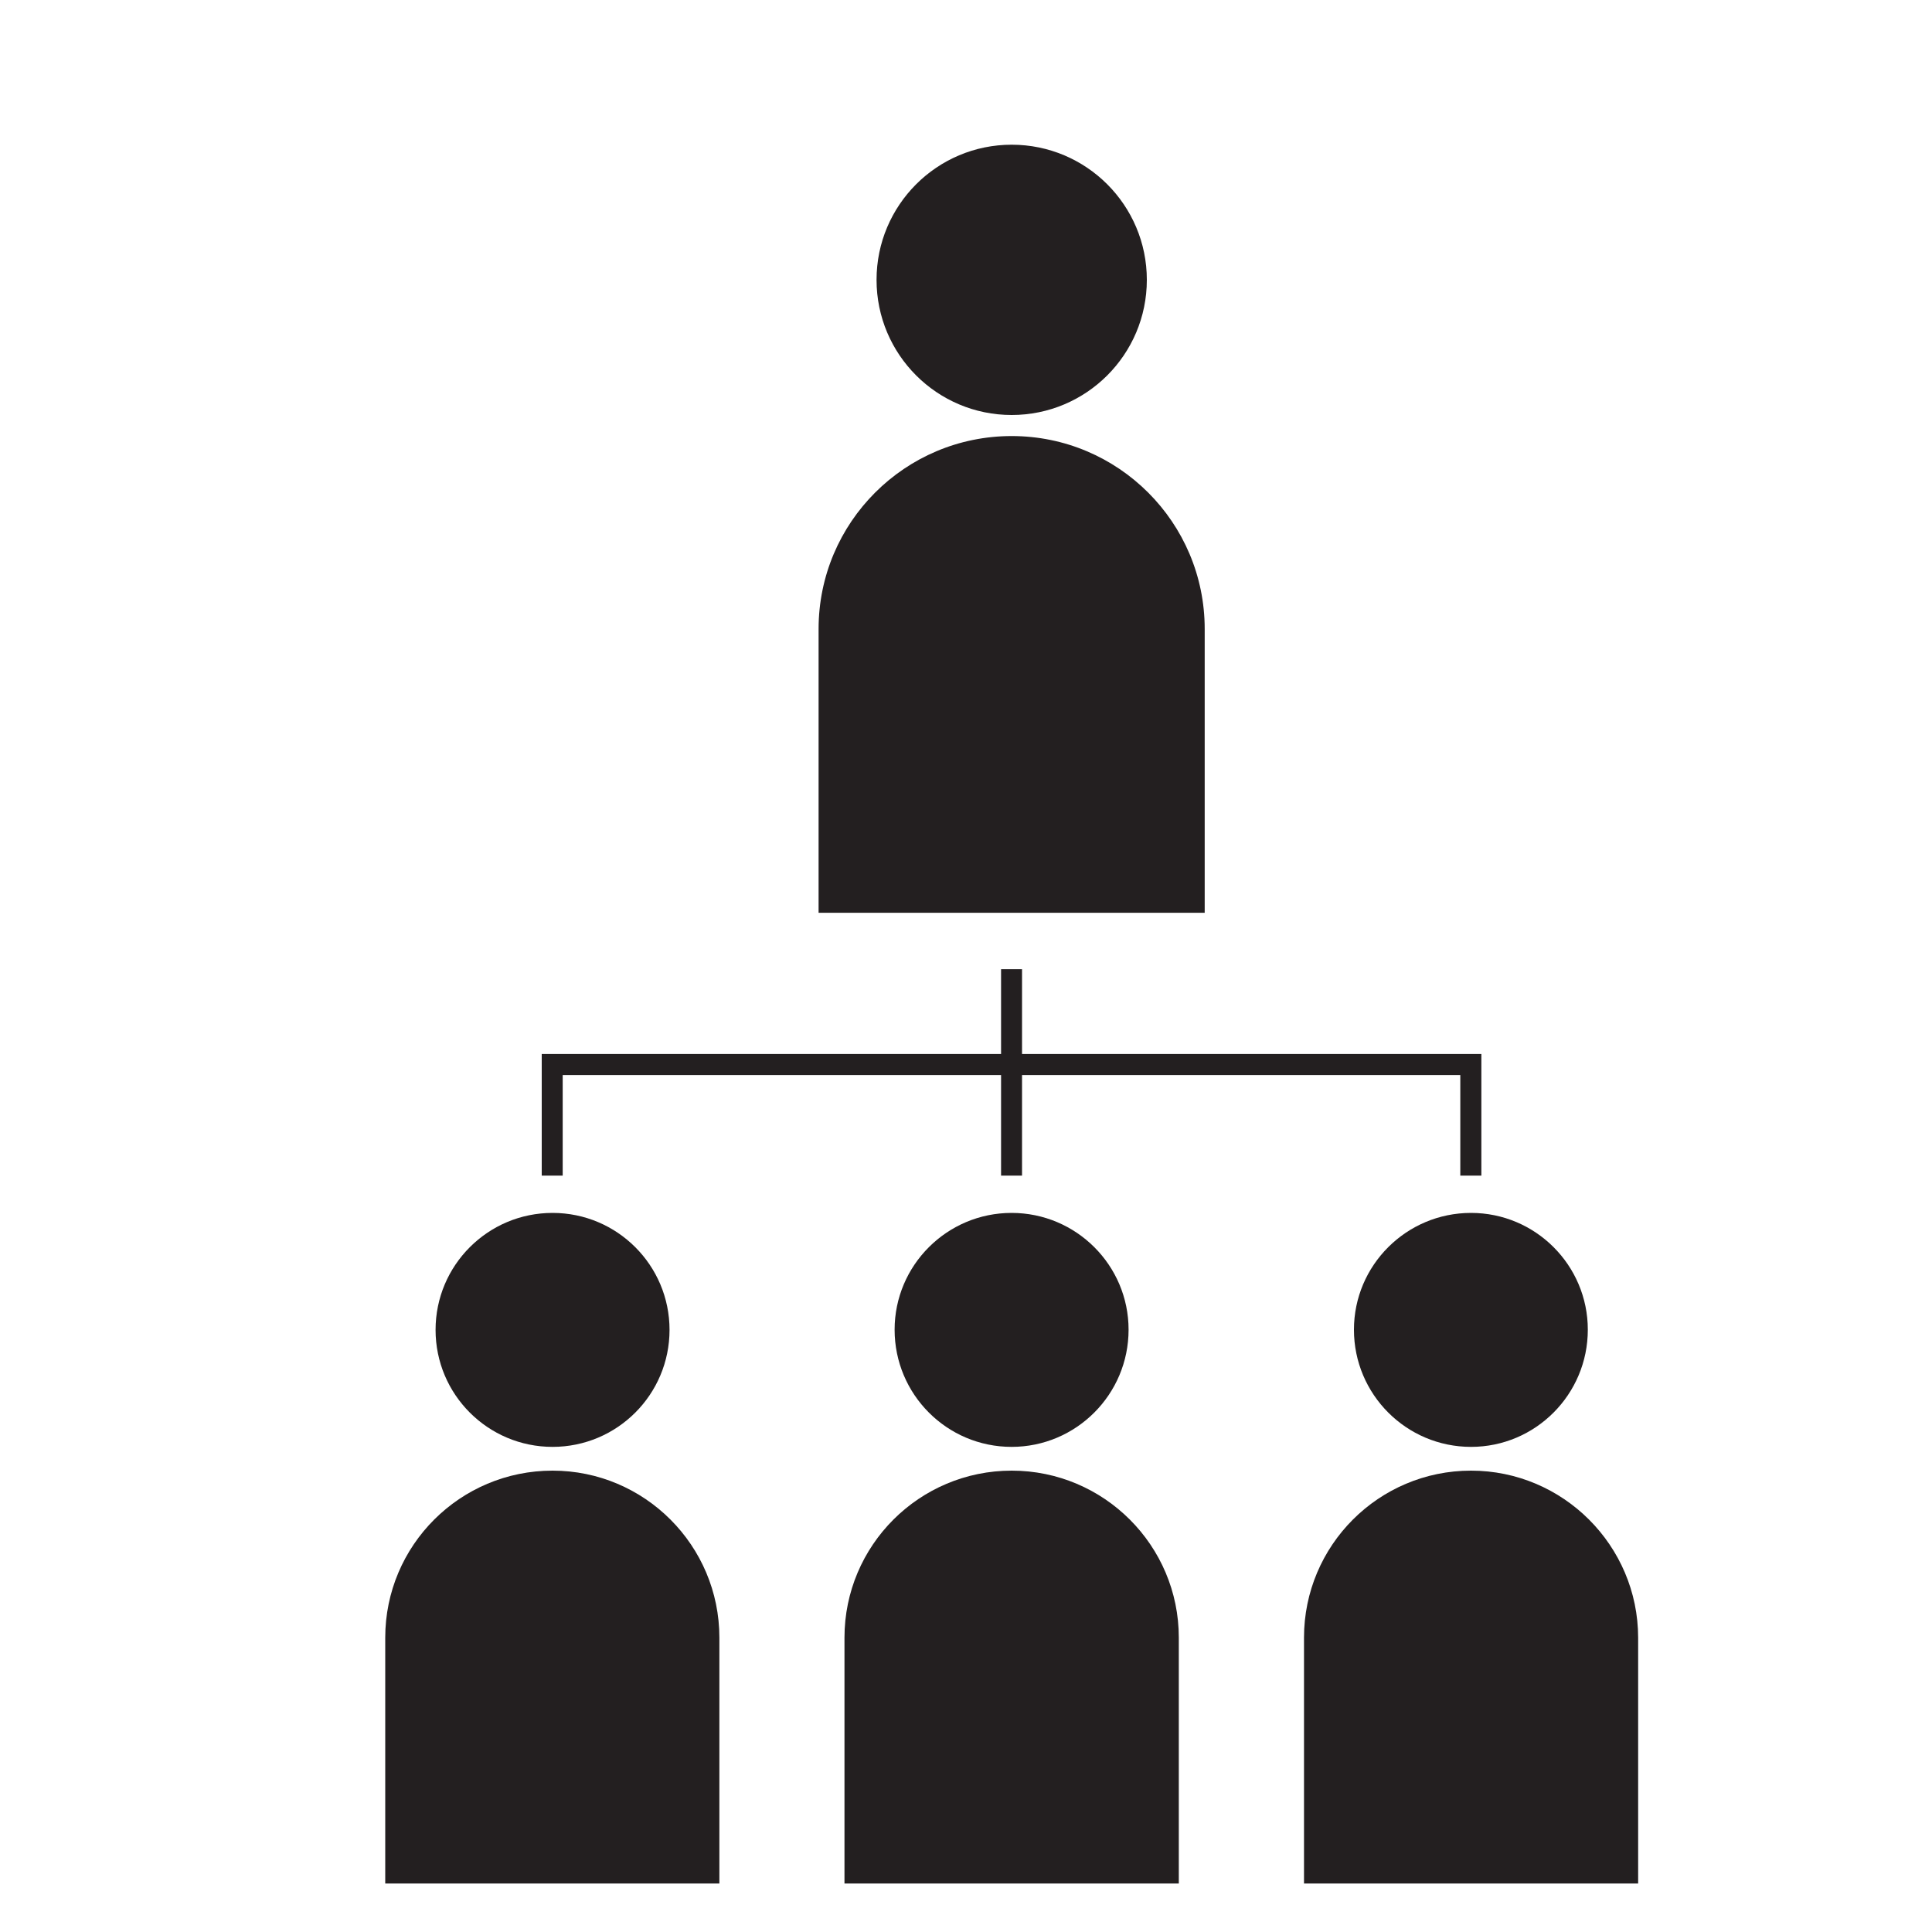 <?xml version="1.0" encoding="utf-8"?>
<!-- Generator: Adobe Illustrator 16.0.0, SVG Export Plug-In . SVG Version: 6.00 Build 0)  -->
<!DOCTYPE svg PUBLIC "-//W3C//DTD SVG 1.0//EN" "http://www.w3.org/TR/2001/REC-SVG-20010904/DTD/svg10.dtd">
<svg version="1.0" id="Layer_1" xmlns="http://www.w3.org/2000/svg" xmlns:xlink="http://www.w3.org/1999/xlink" x="0px" y="0px"
	 width="20px" height="20px" viewBox="0 0 20 20" enable-background="new 0 0 20 20" xml:space="preserve">
<g>
	<circle fill="#231F20" cx="10.473" cy="2.897" r="1.399"/>
	<path fill="#231F20" d="M12.471,6.511c0-1.103-0.895-1.997-1.998-1.997c-1.104,0-1.999,0.894-1.999,1.997v2.938h3.997V6.511z"/>
	<path fill="#231F20" d="M14.016,13.765c0,0.67,0.543,1.213,1.212,1.213c0.667,0,1.209-0.543,1.209-1.213
		c0-0.667-0.542-1.209-1.209-1.209C14.559,12.556,14.016,13.098,14.016,13.765z"/>
	<polygon fill="#231F20" points="5.825,11.129 10.363,11.129 10.363,12.17 10.58,12.17 10.58,11.129 15.117,11.129 15.117,12.17 
		15.335,12.17 15.335,10.911 10.58,10.911 10.58,10.033 10.363,10.033 10.363,10.911 5.608,10.911 5.608,12.17 5.825,12.17 	"/>
	<path fill="#231F20" d="M10.473,15.224c-0.957,0-1.731,0.775-1.731,1.729v2.545h3.461v-2.545
		C12.203,15.999,11.428,15.224,10.473,15.224z"/>
	<path fill="#231F20" d="M15.228,15.224c-0.956,0-1.729,0.775-1.729,1.729v2.545h3.459v-2.545
		C16.957,15.999,16.18,15.224,15.228,15.224z"/>
	<path fill="#231F20" d="M9.261,13.765c0,0.67,0.542,1.213,1.211,1.213c0.668,0,1.211-0.543,1.211-1.213
		c0-0.667-0.543-1.209-1.211-1.209C9.804,12.556,9.261,13.098,9.261,13.765z"/>
	<path fill="#231F20" d="M5.72,15.224c-0.958,0-1.732,0.775-1.732,1.729v2.545h3.459v-2.545C7.447,15.999,6.673,15.224,5.72,15.224z
		"/>
	<circle fill="#231F20" cx="5.72" cy="13.767" r="1.211"/>
</g>
</svg>
